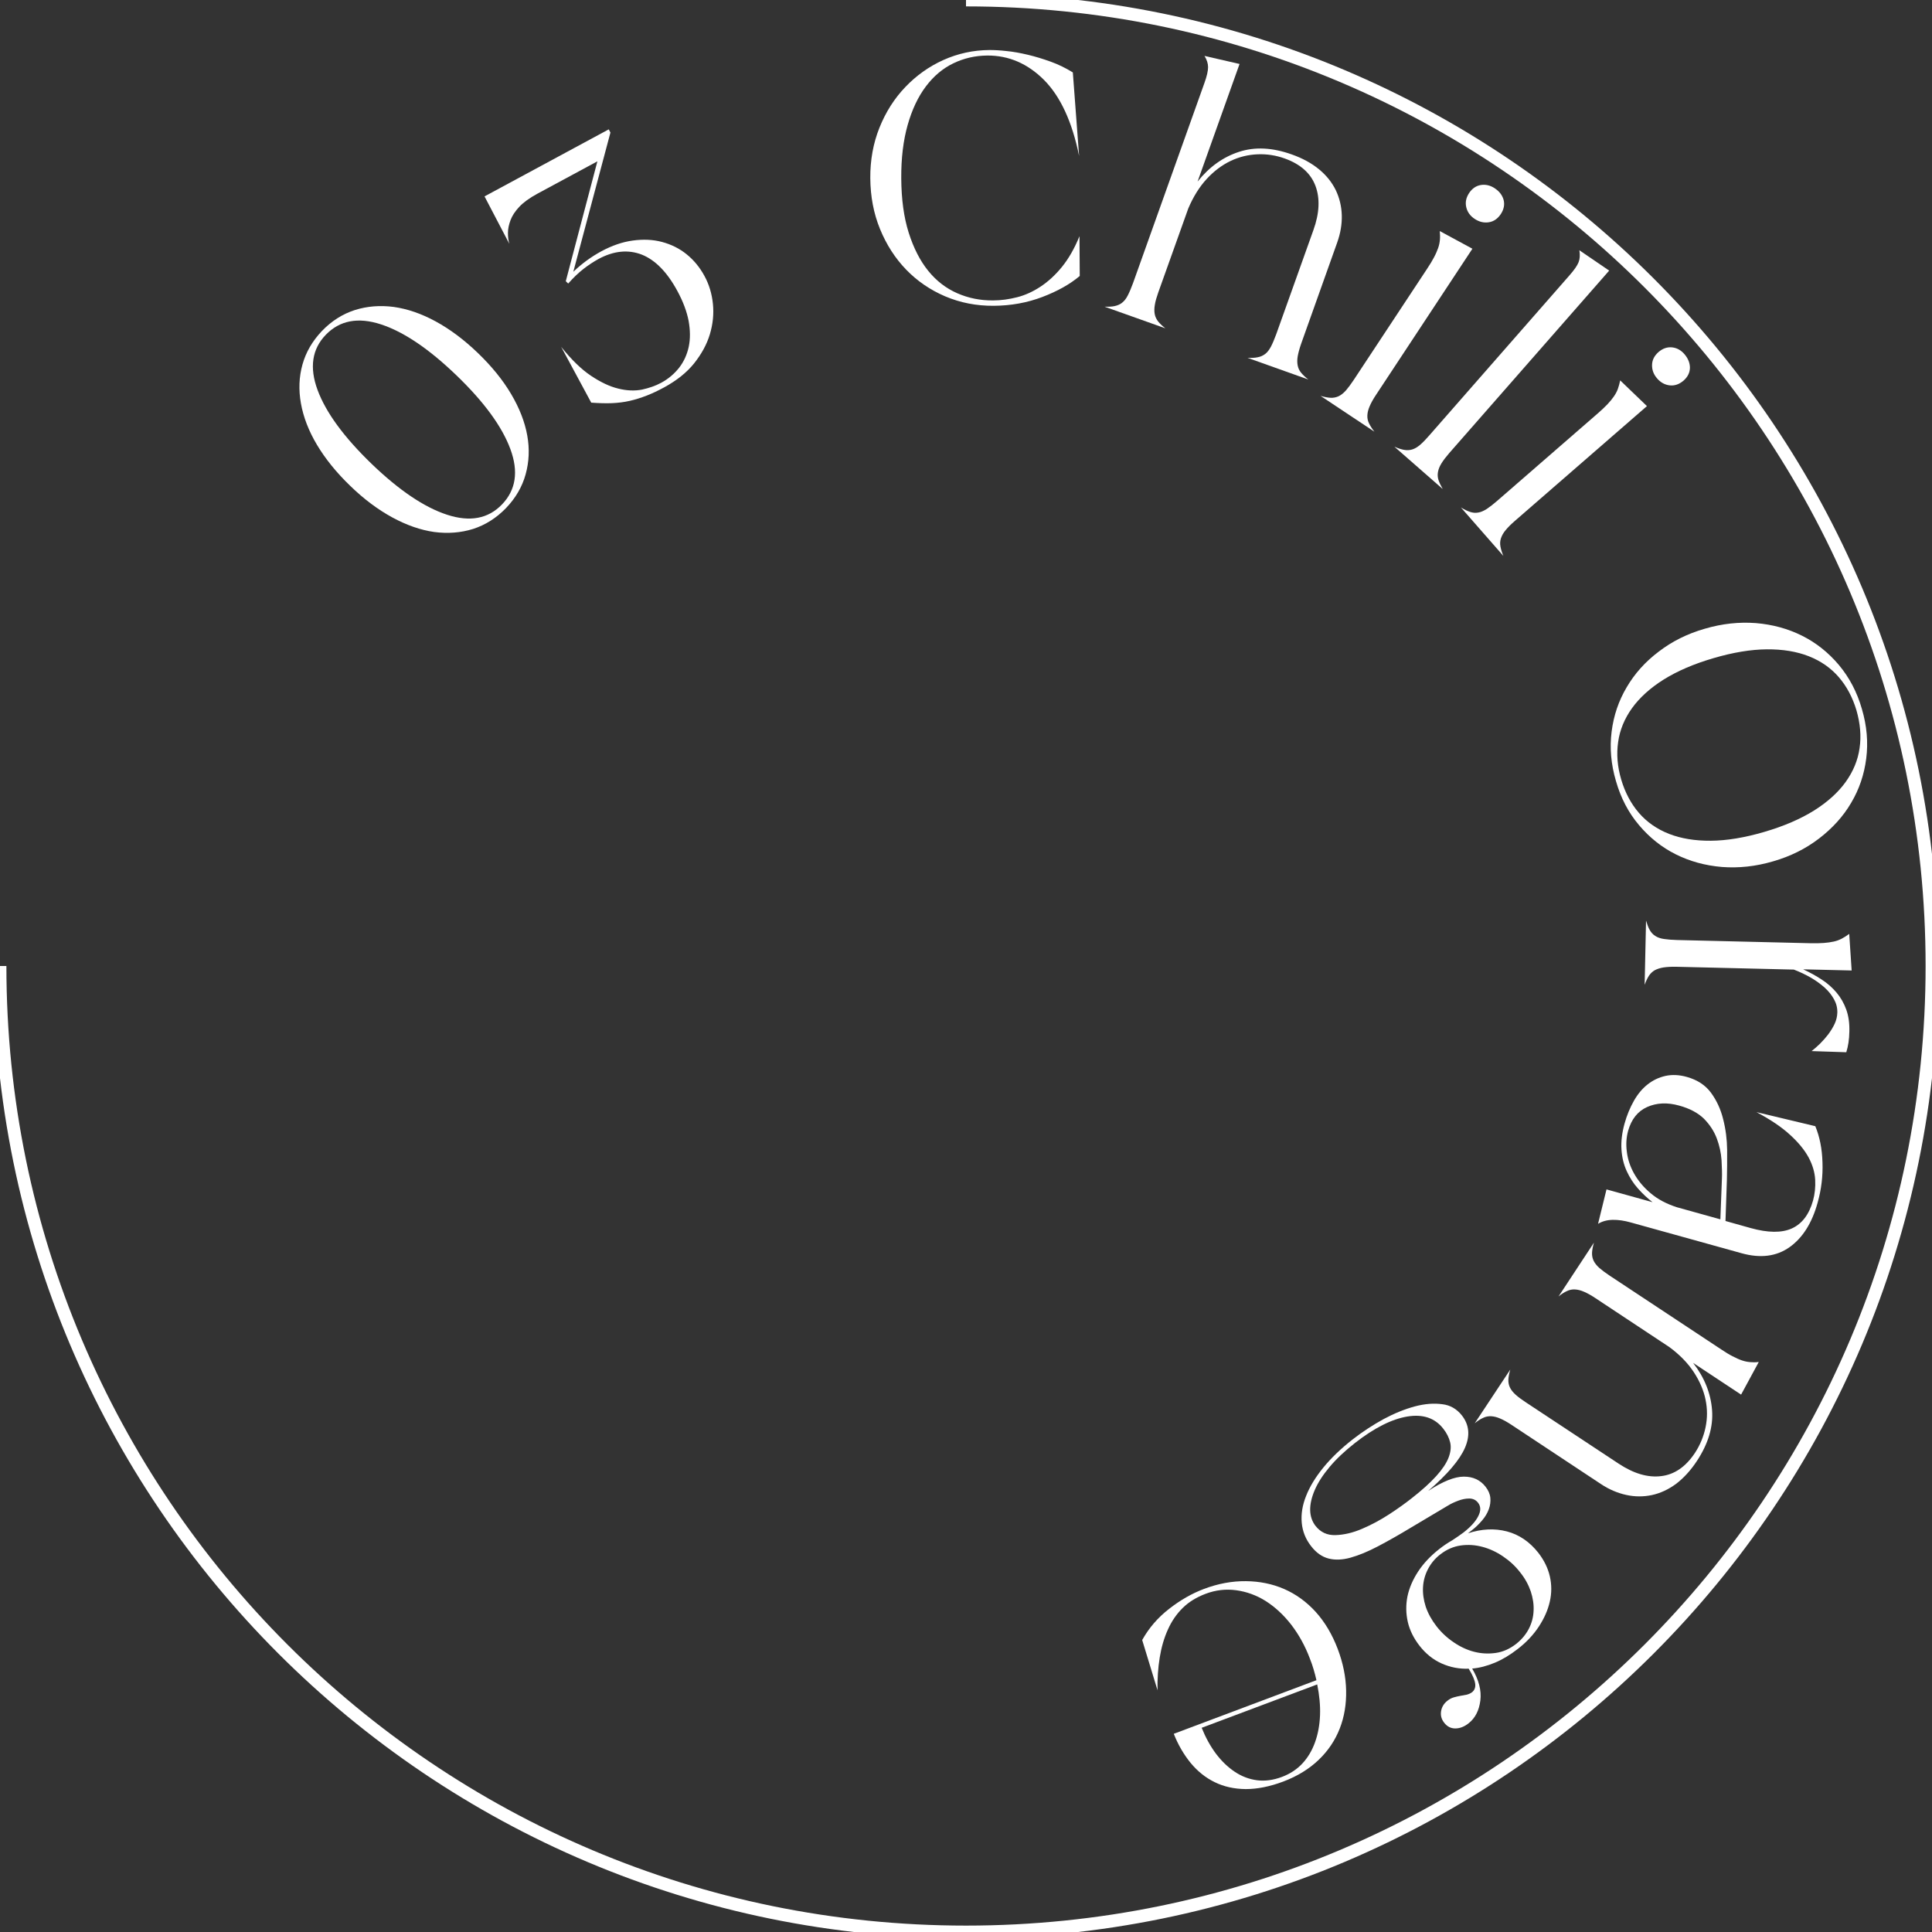 <?xml version="1.0" encoding="utf-8"?>
<!-- Generator: Adobe Illustrator 25.4.1, SVG Export Plug-In . SVG Version: 6.00 Build 0)  -->
<svg version="1.1" id="レイヤー_1" xmlns="http://www.w3.org/2000/svg" xmlns:xlink="http://www.w3.org/1999/xlink" x="0px"
	 y="0px" viewBox="0 0 151 151" style="enable-background:new 0 0 151 151;" xml:space="preserve">
<rect x="0" y="0" width="151" height="151" fill="#333333" stroke="none"/>
<style type="text/css">
	.st0{fill:#FFFFFF;}
	.st1{fill:none;stroke:#FFFFFF;stroke-miterlimit:10;}
</style>
<g>
	<path class="st0" d="M27.37,37.97c-1.09-1.05-1.95-2.12-2.6-3.21c-0.65-1.09-1.06-2.17-1.25-3.23c-0.19-1.06-0.15-2.07,0.12-3.04
		c0.27-0.97,0.78-1.84,1.52-2.62c0.76-0.79,1.62-1.33,2.58-1.64c0.96-0.3,1.97-0.38,3.04-0.24c1.06,0.15,2.15,0.52,3.27,1.13
		c1.12,0.61,2.22,1.43,3.31,2.48c1.07,1.03,1.94,2.1,2.59,3.2c0.65,1.1,1.07,2.18,1.26,3.24c0.19,1.06,0.14,2.07-0.13,3.04
		c-0.27,0.97-0.78,1.85-1.54,2.64c-0.75,0.77-1.6,1.31-2.56,1.62c-0.96,0.3-1.97,0.38-3.04,0.24c-1.06-0.15-2.16-0.53-3.28-1.14
		C29.54,39.83,28.44,39.01,27.37,37.97z M29.03,36.24c2.16,2.08,4.13,3.41,5.91,3.99c1.78,0.58,3.21,0.32,4.29-0.8
		c1.09-1.13,1.31-2.57,0.66-4.33c-0.65-1.76-2.05-3.68-4.21-5.76c-2.16-2.08-4.13-3.41-5.91-3.99c-1.78-0.58-3.22-0.31-4.31,0.82
		c-1.07,1.11-1.29,2.55-0.64,4.31C25.47,32.24,26.88,34.16,29.03,36.24z"/>
	<path class="st0" d="M51.67,29.92c0.56-0.3,1.03-0.7,1.41-1.18c0.37-0.48,0.62-1.03,0.75-1.64c0.13-0.62,0.12-1.29-0.01-2.02
		c-0.14-0.73-0.43-1.51-0.88-2.34c-0.8-1.48-1.73-2.42-2.78-2.84c-1.06-0.41-2.19-0.3-3.38,0.34c-0.38,0.21-0.78,0.47-1.18,0.78
		c-0.41,0.32-0.8,0.7-1.19,1.14l-0.19-0.18l2.47-9.37L42,15.14c-0.61,0.33-1.08,0.67-1.41,1.02c-0.33,0.35-0.56,0.7-0.69,1.05
		c-0.13,0.35-0.2,0.68-0.2,0.99c0,0.31,0.03,0.6,0.11,0.86l-1.94-3.71l9.71-5.24l0.13,0.25l-2.9,10.88c0.68-0.65,1.4-1.17,2.17-1.59
		c0.85-0.46,1.67-0.74,2.48-0.85c0.81-0.11,1.57-0.08,2.28,0.11s1.35,0.5,1.92,0.96c0.57,0.46,1.03,1.02,1.4,1.7
		c0.36,0.66,0.58,1.39,0.66,2.18c0.08,0.79,0,1.58-0.24,2.38c-0.24,0.8-0.66,1.55-1.23,2.27c-0.58,0.72-1.36,1.34-2.33,1.87
		c-0.48,0.26-0.94,0.48-1.38,0.65s-0.88,0.31-1.32,0.41c-0.44,0.1-0.91,0.16-1.4,0.18c-0.49,0.02-1.03,0-1.61-0.04l-2.35-4.36
		c0.8,1,1.58,1.76,2.33,2.26c0.75,0.5,1.46,0.84,2.13,1c0.67,0.17,1.29,0.19,1.86,0.08C50.72,30.33,51.23,30.16,51.67,29.92z"/>
	<path class="st0" d="M77.33,3.91c0.38,0,0.82,0.02,1.34,0.08c0.52,0.05,1.07,0.15,1.66,0.29c0.59,0.14,1.18,0.32,1.79,0.54
		c0.61,0.22,1.18,0.5,1.73,0.84l0.49,6.53c-0.54-2.67-1.46-4.65-2.74-5.94c-1.28-1.28-2.76-1.92-4.44-1.91
		c-0.94,0.01-1.83,0.21-2.65,0.61c-0.83,0.4-1.54,1-2.15,1.81c-0.61,0.81-1.08,1.81-1.42,3.01s-0.51,2.59-0.5,4.17
		c0.01,1.62,0.2,3.04,0.58,4.24c0.38,1.2,0.89,2.2,1.53,2.99c0.64,0.79,1.4,1.37,2.27,1.75c0.87,0.38,1.8,0.57,2.8,0.56
		c0.62,0,1.25-0.09,1.88-0.25c0.63-0.16,1.24-0.44,1.83-0.83c0.59-0.39,1.15-0.9,1.67-1.54c0.52-0.64,0.98-1.44,1.37-2.4l0.02,3.11
		c-0.77,0.65-1.74,1.19-2.92,1.64c-1.18,0.45-2.44,0.68-3.8,0.69s-2.62-0.24-3.8-0.74c-1.17-0.5-2.19-1.2-3.05-2.09
		c-0.86-0.89-1.54-1.95-2.04-3.17c-0.5-1.22-0.75-2.55-0.76-3.98c-0.01-1.41,0.23-2.73,0.72-3.95c0.49-1.22,1.16-2.27,2.02-3.17
		c0.85-0.89,1.84-1.6,2.97-2.11C74.87,4.18,76.06,3.92,77.33,3.91z"/>
	<path class="st0" d="M86.33,23.97c0.32,0.01,0.58,0,0.8-0.05s0.41-0.13,0.57-0.26c0.17-0.13,0.32-0.32,0.45-0.58
		c0.13-0.25,0.26-0.57,0.4-0.94l5.58-15.64c0.2-0.55,0.29-0.97,0.29-1.25c0-0.28-0.09-0.57-0.28-0.88L96.88,5l-3.28,9.19
		c0.91-1.14,1.98-1.91,3.23-2.32c1.25-0.41,2.62-0.34,4.13,0.2c0.85,0.3,1.56,0.69,2.14,1.17c0.57,0.47,1,1.01,1.3,1.62
		c0.29,0.61,0.45,1.26,0.47,1.96c0.02,0.7-0.1,1.41-0.36,2.14l-2.81,7.89c-0.13,0.37-0.22,0.7-0.27,0.97
		c-0.05,0.27-0.05,0.52-0.01,0.73c0.04,0.22,0.13,0.41,0.27,0.58c0.14,0.17,0.33,0.35,0.56,0.53l-4.74-1.69
		c0.32,0.01,0.58,0,0.8-0.05c0.22-0.04,0.41-0.13,0.58-0.26c0.17-0.13,0.31-0.32,0.45-0.58c0.13-0.25,0.26-0.57,0.4-0.94l2.91-8.15
		c0.48-1.33,0.53-2.49,0.16-3.47c-0.37-0.98-1.17-1.69-2.39-2.13c-0.69-0.25-1.4-0.36-2.13-0.33c-0.73,0.03-1.44,0.2-2.11,0.52
		c-0.67,0.32-1.3,0.79-1.87,1.41c-0.57,0.62-1.05,1.39-1.44,2.31l-2.34,6.55c-0.13,0.37-0.23,0.7-0.27,0.97
		c-0.05,0.27-0.05,0.52-0.01,0.73c0.04,0.22,0.14,0.41,0.27,0.58c0.14,0.17,0.33,0.35,0.56,0.53L86.33,23.97z"/>
	<path class="st0" d="M103.21,30.94c0.3,0.09,0.57,0.14,0.79,0.15c0.22,0.01,0.42-0.03,0.62-0.12c0.19-0.09,0.38-0.24,0.57-0.45
		c0.19-0.22,0.39-0.49,0.61-0.82l5.75-8.71c0.22-0.33,0.4-0.63,0.53-0.88c0.14-0.26,0.24-0.5,0.32-0.72
		c0.08-0.22,0.12-0.44,0.14-0.65c0.02-0.21,0.01-0.44-0.01-0.68l2.55,1.38l-7.54,11.43c-0.22,0.33-0.38,0.62-0.49,0.88
		c-0.11,0.25-0.17,0.49-0.18,0.71c-0.01,0.22,0.03,0.43,0.13,0.63c0.1,0.2,0.23,0.41,0.42,0.65L103.21,30.94z M116.83,14.72
		c0.36,0.24,0.59,0.54,0.69,0.91c0.09,0.37,0.02,0.73-0.22,1.1c-0.24,0.36-0.55,0.58-0.93,0.64c-0.38,0.06-0.75-0.02-1.11-0.26
		c-0.35-0.23-0.57-0.53-0.66-0.91c-0.09-0.38-0.02-0.74,0.22-1.11c0.24-0.36,0.55-0.57,0.92-0.63
		C116.12,14.4,116.49,14.49,116.83,14.72z"/>
	<path class="st0" d="M108.98,34.91c0.29,0.13,0.54,0.21,0.76,0.25c0.22,0.04,0.43,0.03,0.63-0.03c0.2-0.06,0.41-0.18,0.63-0.37
		c0.22-0.19,0.45-0.43,0.71-0.73l10.94-12.49c0.39-0.44,0.63-0.79,0.73-1.05c0.1-0.26,0.12-0.57,0.06-0.93l2.33,1.59l-12.49,14.25
		c-0.26,0.3-0.46,0.56-0.61,0.8c-0.15,0.24-0.24,0.46-0.28,0.68c-0.04,0.22-0.03,0.43,0.04,0.64c0.07,0.21,0.18,0.44,0.33,0.7
		L108.98,34.91z"/>
	<path class="st0" d="M114.18,39.66c0.27,0.17,0.51,0.28,0.72,0.35c0.21,0.07,0.42,0.09,0.63,0.05c0.21-0.03,0.43-0.13,0.67-0.28
		c0.24-0.16,0.51-0.37,0.81-0.63l7.88-6.85c0.3-0.26,0.55-0.5,0.75-0.71c0.2-0.21,0.37-0.42,0.5-0.61c0.13-0.19,0.24-0.39,0.31-0.59
		c0.07-0.2,0.13-0.42,0.18-0.66l2.09,2.01l-10.33,8.98c-0.3,0.26-0.54,0.5-0.71,0.71c-0.18,0.21-0.3,0.43-0.37,0.64
		c-0.07,0.21-0.08,0.42-0.04,0.64c0.04,0.22,0.11,0.46,0.23,0.74L114.18,39.66z M131.66,27.69c0.28,0.33,0.42,0.68,0.42,1.06
		c-0.01,0.38-0.17,0.71-0.5,1c-0.33,0.28-0.68,0.41-1.07,0.37c-0.38-0.04-0.72-0.22-1-0.55c-0.27-0.31-0.4-0.66-0.39-1.05
		c0.01-0.39,0.18-0.72,0.51-1.01c0.33-0.28,0.68-0.4,1.06-0.36C131.06,27.19,131.39,27.37,131.66,27.69z"/>
	<path class="st0" d="M133.24,49.14c1.36-0.4,2.69-0.54,4-0.44c1.31,0.11,2.51,0.44,3.61,0.99c1.1,0.55,2.05,1.31,2.87,2.28
		c0.81,0.97,1.42,2.11,1.8,3.44c0.39,1.32,0.5,2.61,0.34,3.87c-0.16,1.26-0.55,2.41-1.18,3.47c-0.62,1.06-1.46,1.98-2.5,2.78
		c-1.04,0.8-2.24,1.4-3.6,1.79c-1.36,0.4-2.69,0.54-4,0.44c-1.31-0.11-2.51-0.44-3.61-0.99c-1.1-0.55-2.05-1.31-2.87-2.28
		c-0.82-0.97-1.42-2.11-1.8-3.44c-0.39-1.32-0.5-2.61-0.34-3.87c0.16-1.26,0.55-2.41,1.18-3.47c0.62-1.06,1.45-1.99,2.5-2.78
		C130.68,50.13,131.88,49.53,133.24,49.14z M126.71,60.93c0.3,1.01,0.76,1.88,1.38,2.6c0.62,0.72,1.41,1.27,2.35,1.64
		s2.04,0.55,3.28,0.54c1.24-0.01,2.64-0.24,4.17-0.69c1.54-0.45,2.83-1.01,3.89-1.67c1.05-0.66,1.88-1.41,2.47-2.23
		c0.59-0.82,0.96-1.71,1.09-2.65c0.14-0.94,0.05-1.92-0.24-2.94c-0.3-1.01-0.76-1.88-1.38-2.6c-0.62-0.72-1.41-1.27-2.35-1.64
		c-0.94-0.37-2.04-0.55-3.28-0.54c-1.24,0.01-2.64,0.24-4.17,0.69c-1.54,0.45-2.83,1.01-3.89,1.67c-1.05,0.66-1.88,1.41-2.47,2.23
		c-0.59,0.82-0.96,1.71-1.09,2.65C126.33,58.94,126.41,59.91,126.71,60.93z"/>
	<path class="st0" d="M128.65,71.95c0.09,0.3,0.18,0.55,0.29,0.74c0.11,0.19,0.25,0.35,0.43,0.46c0.18,0.12,0.41,0.2,0.69,0.24
		c0.28,0.04,0.62,0.07,1.02,0.08l10.43,0.25c0.4,0.01,0.74,0,1.03-0.02c0.29-0.02,0.55-0.06,0.78-0.11
		c0.23-0.05,0.44-0.13,0.63-0.23c0.19-0.1,0.38-0.22,0.58-0.37l0.19,2.86l-3.79-0.09c0.52,0.24,1.01,0.51,1.45,0.8
		c0.45,0.29,0.83,0.63,1.16,1.02c0.33,0.39,0.58,0.83,0.76,1.33c0.18,0.5,0.26,1.08,0.24,1.72c-0.01,0.6-0.09,1.14-0.24,1.61
		l-2.71-0.09c0.21-0.16,0.43-0.36,0.67-0.59c0.23-0.23,0.45-0.48,0.64-0.73c0.19-0.26,0.36-0.53,0.49-0.81
		c0.13-0.28,0.2-0.57,0.21-0.87c0.01-0.38-0.08-0.73-0.26-1.05c-0.18-0.33-0.42-0.63-0.73-0.91c-0.31-0.28-0.67-0.54-1.08-0.78
		c-0.42-0.24-0.86-0.45-1.33-0.63l-9.16-0.22c-0.4-0.01-0.73,0.01-1.01,0.05c-0.27,0.04-0.51,0.12-0.7,0.22
		c-0.19,0.11-0.34,0.26-0.46,0.44c-0.12,0.19-0.23,0.42-0.33,0.7L128.65,71.95z"/>
	<path class="st0" d="M134.97,92.2l-0.11,3.23l1.96,0.55c1.36,0.38,2.44,0.39,3.23,0.03c0.79-0.36,1.34-1.08,1.65-2.17
		c0.14-0.51,0.2-1.05,0.17-1.63c-0.03-0.57-0.2-1.16-0.51-1.74c-0.32-0.59-0.8-1.18-1.46-1.78c-0.65-0.6-1.53-1.19-2.62-1.77
		l4.6,1.1c0.34,0.82,0.53,1.76,0.56,2.83c0.04,1.07-0.09,2.12-0.38,3.15c-0.44,1.6-1.18,2.76-2.2,3.48
		c-1.02,0.72-2.27,0.88-3.74,0.47l-8.64-2.4c-0.53-0.15-1.01-0.22-1.44-0.21c-0.43,0.01-0.81,0.11-1.14,0.31l0.66-2.69l3.6,1
		c-0.4-0.31-0.78-0.66-1.14-1.07c-0.36-0.4-0.65-0.86-0.88-1.36c-0.23-0.5-0.37-1.07-0.41-1.69c-0.04-0.62,0.04-1.29,0.24-2.02
		c0.18-0.65,0.43-1.25,0.73-1.78c0.3-0.53,0.66-0.96,1.08-1.29s0.87-0.54,1.39-0.66c0.51-0.11,1.07-0.09,1.67,0.08
		c0.82,0.23,1.45,0.64,1.89,1.24c0.44,0.6,0.76,1.29,0.95,2.07c0.2,0.78,0.3,1.58,0.31,2.41C134.99,90.74,134.99,91.5,134.97,92.2z
		 M131.24,86.41c-0.93-0.26-1.76-0.22-2.5,0.11c-0.74,0.33-1.23,0.95-1.49,1.86c-0.14,0.51-0.18,1.06-0.1,1.64
		c0.07,0.59,0.26,1.16,0.57,1.71c0.31,0.55,0.74,1.07,1.29,1.53c0.55,0.47,1.25,0.84,2.07,1.1l3.38,0.94l0.12-3.17
		c0.02-0.41,0-0.89-0.03-1.46c-0.04-0.57-0.16-1.13-0.37-1.69c-0.21-0.56-0.54-1.07-1-1.54C132.72,86.99,132.08,86.64,131.24,86.41z
		"/>
	<path class="st0" d="M124.58,97.12c-0.09,0.3-0.14,0.57-0.15,0.79c-0.01,0.22,0.03,0.43,0.12,0.62c0.09,0.19,0.24,0.38,0.45,0.57
		c0.22,0.19,0.49,0.39,0.82,0.61l8.71,5.76c0.33,0.22,0.62,0.4,0.88,0.53s0.5,0.25,0.72,0.32c0.22,0.08,0.44,0.12,0.65,0.14
		c0.22,0.02,0.44,0.02,0.68-0.01l-1.38,2.55l-3.75-2.48c0.89,1.15,1.38,2.38,1.48,3.69c0.1,1.31-0.3,2.63-1.18,3.97
		c-0.5,0.76-1.05,1.35-1.64,1.8c-0.6,0.44-1.23,0.73-1.88,0.87c-0.66,0.14-1.33,0.14-2.01-0.01c-0.68-0.15-1.35-0.43-1.99-0.86
		l-6.98-4.62c-0.33-0.22-0.62-0.38-0.88-0.49c-0.25-0.11-0.49-0.17-0.71-0.18c-0.22-0.01-0.43,0.03-0.63,0.13
		c-0.2,0.09-0.42,0.23-0.65,0.42l2.78-4.2c-0.09,0.3-0.14,0.57-0.15,0.78c-0.01,0.22,0.03,0.43,0.12,0.62
		c0.09,0.19,0.24,0.38,0.45,0.57c0.21,0.19,0.49,0.39,0.82,0.61l7.22,4.77c1.18,0.78,2.29,1.11,3.33,0.98
		c1.04-0.12,1.92-0.73,2.64-1.81c0.4-0.61,0.68-1.28,0.83-2c0.15-0.72,0.15-1.44,0-2.17c-0.15-0.73-0.46-1.45-0.92-2.15
		c-0.46-0.7-1.09-1.35-1.9-1.95l-5.8-3.84c-0.33-0.22-0.62-0.38-0.88-0.49c-0.25-0.11-0.49-0.17-0.71-0.18
		c-0.22-0.01-0.43,0.03-0.63,0.13c-0.2,0.09-0.42,0.23-0.65,0.42L124.58,97.12z"/>
	<path class="st0" d="M114.26,110.63c0.57,0.73,0.65,1.57,0.24,2.52c-0.41,0.95-1.37,2.08-2.88,3.38c1.14-0.75,2.07-1.12,2.79-1.12
		c0.72,0,1.28,0.26,1.69,0.78c0.22,0.28,0.35,0.57,0.38,0.87c0.03,0.3-0.01,0.6-0.12,0.9c-0.11,0.3-0.28,0.59-0.52,0.87
		c-0.24,0.28-0.5,0.54-0.8,0.77l-0.31,0.24c1.06-0.35,2.08-0.4,3.04-0.15c0.96,0.25,1.78,0.81,2.46,1.67
		c0.45,0.58,0.75,1.19,0.9,1.84c0.15,0.65,0.15,1.31,0,1.97c-0.15,0.67-0.44,1.32-0.86,1.96c-0.42,0.64-0.97,1.23-1.66,1.76
		c-0.58,0.45-1.17,0.81-1.77,1.06c-0.6,0.25-1.19,0.41-1.78,0.46c0.52,0.88,0.74,1.72,0.64,2.5c-0.1,0.78-0.4,1.37-0.92,1.78
		c-0.34,0.27-0.69,0.4-1.04,0.4c-0.35,0-0.64-0.15-0.87-0.45c-0.21-0.27-0.29-0.56-0.24-0.89c0.05-0.32,0.21-0.6,0.49-0.82
		c0.16-0.13,0.33-0.22,0.51-0.27c0.18-0.05,0.35-0.09,0.52-0.12c0.17-0.03,0.33-0.06,0.49-0.09c0.15-0.04,0.29-0.1,0.41-0.19
		c0.19-0.15,0.28-0.37,0.25-0.64c-0.03-0.28-0.19-0.68-0.51-1.2c-0.74,0.03-1.45-0.11-2.12-0.41s-1.25-0.77-1.73-1.39
		c-0.45-0.58-0.76-1.2-0.91-1.85c-0.15-0.66-0.16-1.32-0.03-1.99c0.14-0.67,0.42-1.32,0.84-1.96c0.42-0.64,0.98-1.23,1.66-1.76
		c0.33-0.26,0.66-0.48,1.01-0.68c0.19-0.12,0.35-0.24,0.49-0.33c0.14-0.1,0.27-0.19,0.39-0.28c0.56-0.44,0.95-0.87,1.15-1.28
		c0.21-0.41,0.2-0.76-0.02-1.04c-0.17-0.22-0.4-0.33-0.69-0.33s-0.57,0.06-0.86,0.17c-0.29,0.11-0.56,0.23-0.8,0.38l-2.89,1.72
		c-0.94,0.57-1.81,1.06-2.59,1.47c-0.78,0.41-1.49,0.7-2.13,0.88c-0.64,0.18-1.22,0.2-1.72,0.07c-0.51-0.13-0.97-0.45-1.37-0.97
		c-0.43-0.55-0.67-1.16-0.73-1.83c-0.06-0.67,0.05-1.37,0.34-2.09c0.28-0.72,0.73-1.46,1.34-2.21s1.38-1.49,2.3-2.21
		c0.77-0.6,1.58-1.13,2.42-1.59c0.84-0.45,1.66-0.78,2.44-0.99c0.79-0.21,1.5-0.26,2.15-0.17
		C113.34,109.82,113.86,110.12,114.26,110.63z M112.8,111.66c-0.65-0.83-1.58-1.15-2.8-0.95c-1.22,0.2-2.59,0.89-4.1,2.07
		c-0.8,0.63-1.46,1.25-1.98,1.87c-0.52,0.62-0.91,1.22-1.16,1.8c-0.25,0.58-0.37,1.11-0.36,1.58c0.01,0.47,0.15,0.88,0.41,1.22
		c0.4,0.51,0.92,0.75,1.57,0.73c0.65-0.02,1.35-0.18,2.07-0.49c0.73-0.31,1.44-0.69,2.13-1.14c0.69-0.45,1.27-0.87,1.74-1.24
		c0.82-0.64,1.46-1.22,1.93-1.74c0.47-0.52,0.79-1,0.96-1.43c0.17-0.44,0.22-0.84,0.13-1.21C113.25,112.36,113.07,112,112.8,111.66z
		 M112.58,121.48c-0.42,0.32-0.74,0.71-0.97,1.15c-0.23,0.44-0.36,0.91-0.39,1.4c-0.03,0.49,0.04,1.01,0.21,1.54
		c0.18,0.53,0.46,1.04,0.84,1.53c0.38,0.49,0.83,0.91,1.35,1.26c0.51,0.35,1.05,0.6,1.6,0.74c0.55,0.14,1.11,0.17,1.68,0.09
		c0.57-0.08,1.1-0.32,1.59-0.7c0.43-0.34,0.76-0.73,0.99-1.17c0.23-0.44,0.36-0.91,0.38-1.41c0.03-0.5-0.05-1.01-0.22-1.53
		c-0.18-0.52-0.45-1.02-0.83-1.49c-0.37-0.48-0.81-0.89-1.33-1.24c-0.51-0.35-1.05-0.6-1.61-0.75c-0.56-0.15-1.12-0.19-1.7-0.11
		C113.6,120.87,113.07,121.1,112.58,121.48z"/>
	<path class="st0" d="M100.3,139.24c-1.06,0.4-2.04,0.59-2.94,0.59c-0.9-0.01-1.71-0.19-2.42-0.54c-0.72-0.35-1.34-0.85-1.88-1.5
		c-0.53-0.65-0.98-1.41-1.32-2.28l11.15-4.19c-0.06-0.28-0.14-0.56-0.22-0.84c-0.08-0.28-0.18-0.56-0.29-0.84
		c-0.38-1.01-0.87-1.89-1.47-2.67c-0.6-0.77-1.27-1.38-1.99-1.84c-0.72-0.45-1.49-0.73-2.3-0.84c-0.81-0.11-1.61-0.02-2.4,0.28
		c-0.71,0.27-1.3,0.63-1.78,1.1c-0.48,0.47-0.87,1.04-1.16,1.69c-0.3,0.66-0.51,1.39-0.64,2.19c-0.13,0.8-0.19,1.66-0.17,2.56
		l-1.2-3.93c0.53-0.95,1.23-1.76,2.11-2.44c0.87-0.68,1.78-1.2,2.71-1.55c1.11-0.42,2.2-0.62,3.28-0.61
		c1.07,0.01,2.07,0.21,2.99,0.61s1.75,1,2.47,1.79c0.72,0.8,1.29,1.76,1.72,2.89c0.42,1.11,0.64,2.2,0.66,3.26
		c0.02,1.06-0.14,2.05-0.5,2.97c-0.36,0.92-0.9,1.73-1.64,2.44C102.33,138.25,101.41,138.82,100.3,139.24z M102.95,131.65
		l-9.03,3.39c0.31,0.77,0.68,1.44,1.12,2.03c0.44,0.58,0.93,1.05,1.47,1.41c0.54,0.36,1.12,0.58,1.74,0.66
		c0.62,0.08,1.27-0.01,1.94-0.26c0.64-0.24,1.17-0.59,1.6-1.05c0.43-0.46,0.76-1.02,0.99-1.66c0.23-0.64,0.36-1.34,0.39-2.11
		C103.2,133.3,103.12,132.49,102.95,131.65z"/>
</g>
<path class="st1" d="M75.5,0C117.2,0,151,33.8,151,75.5S117.2,151,75.5,151S0,117.2,0,75.5"/>
</svg>

